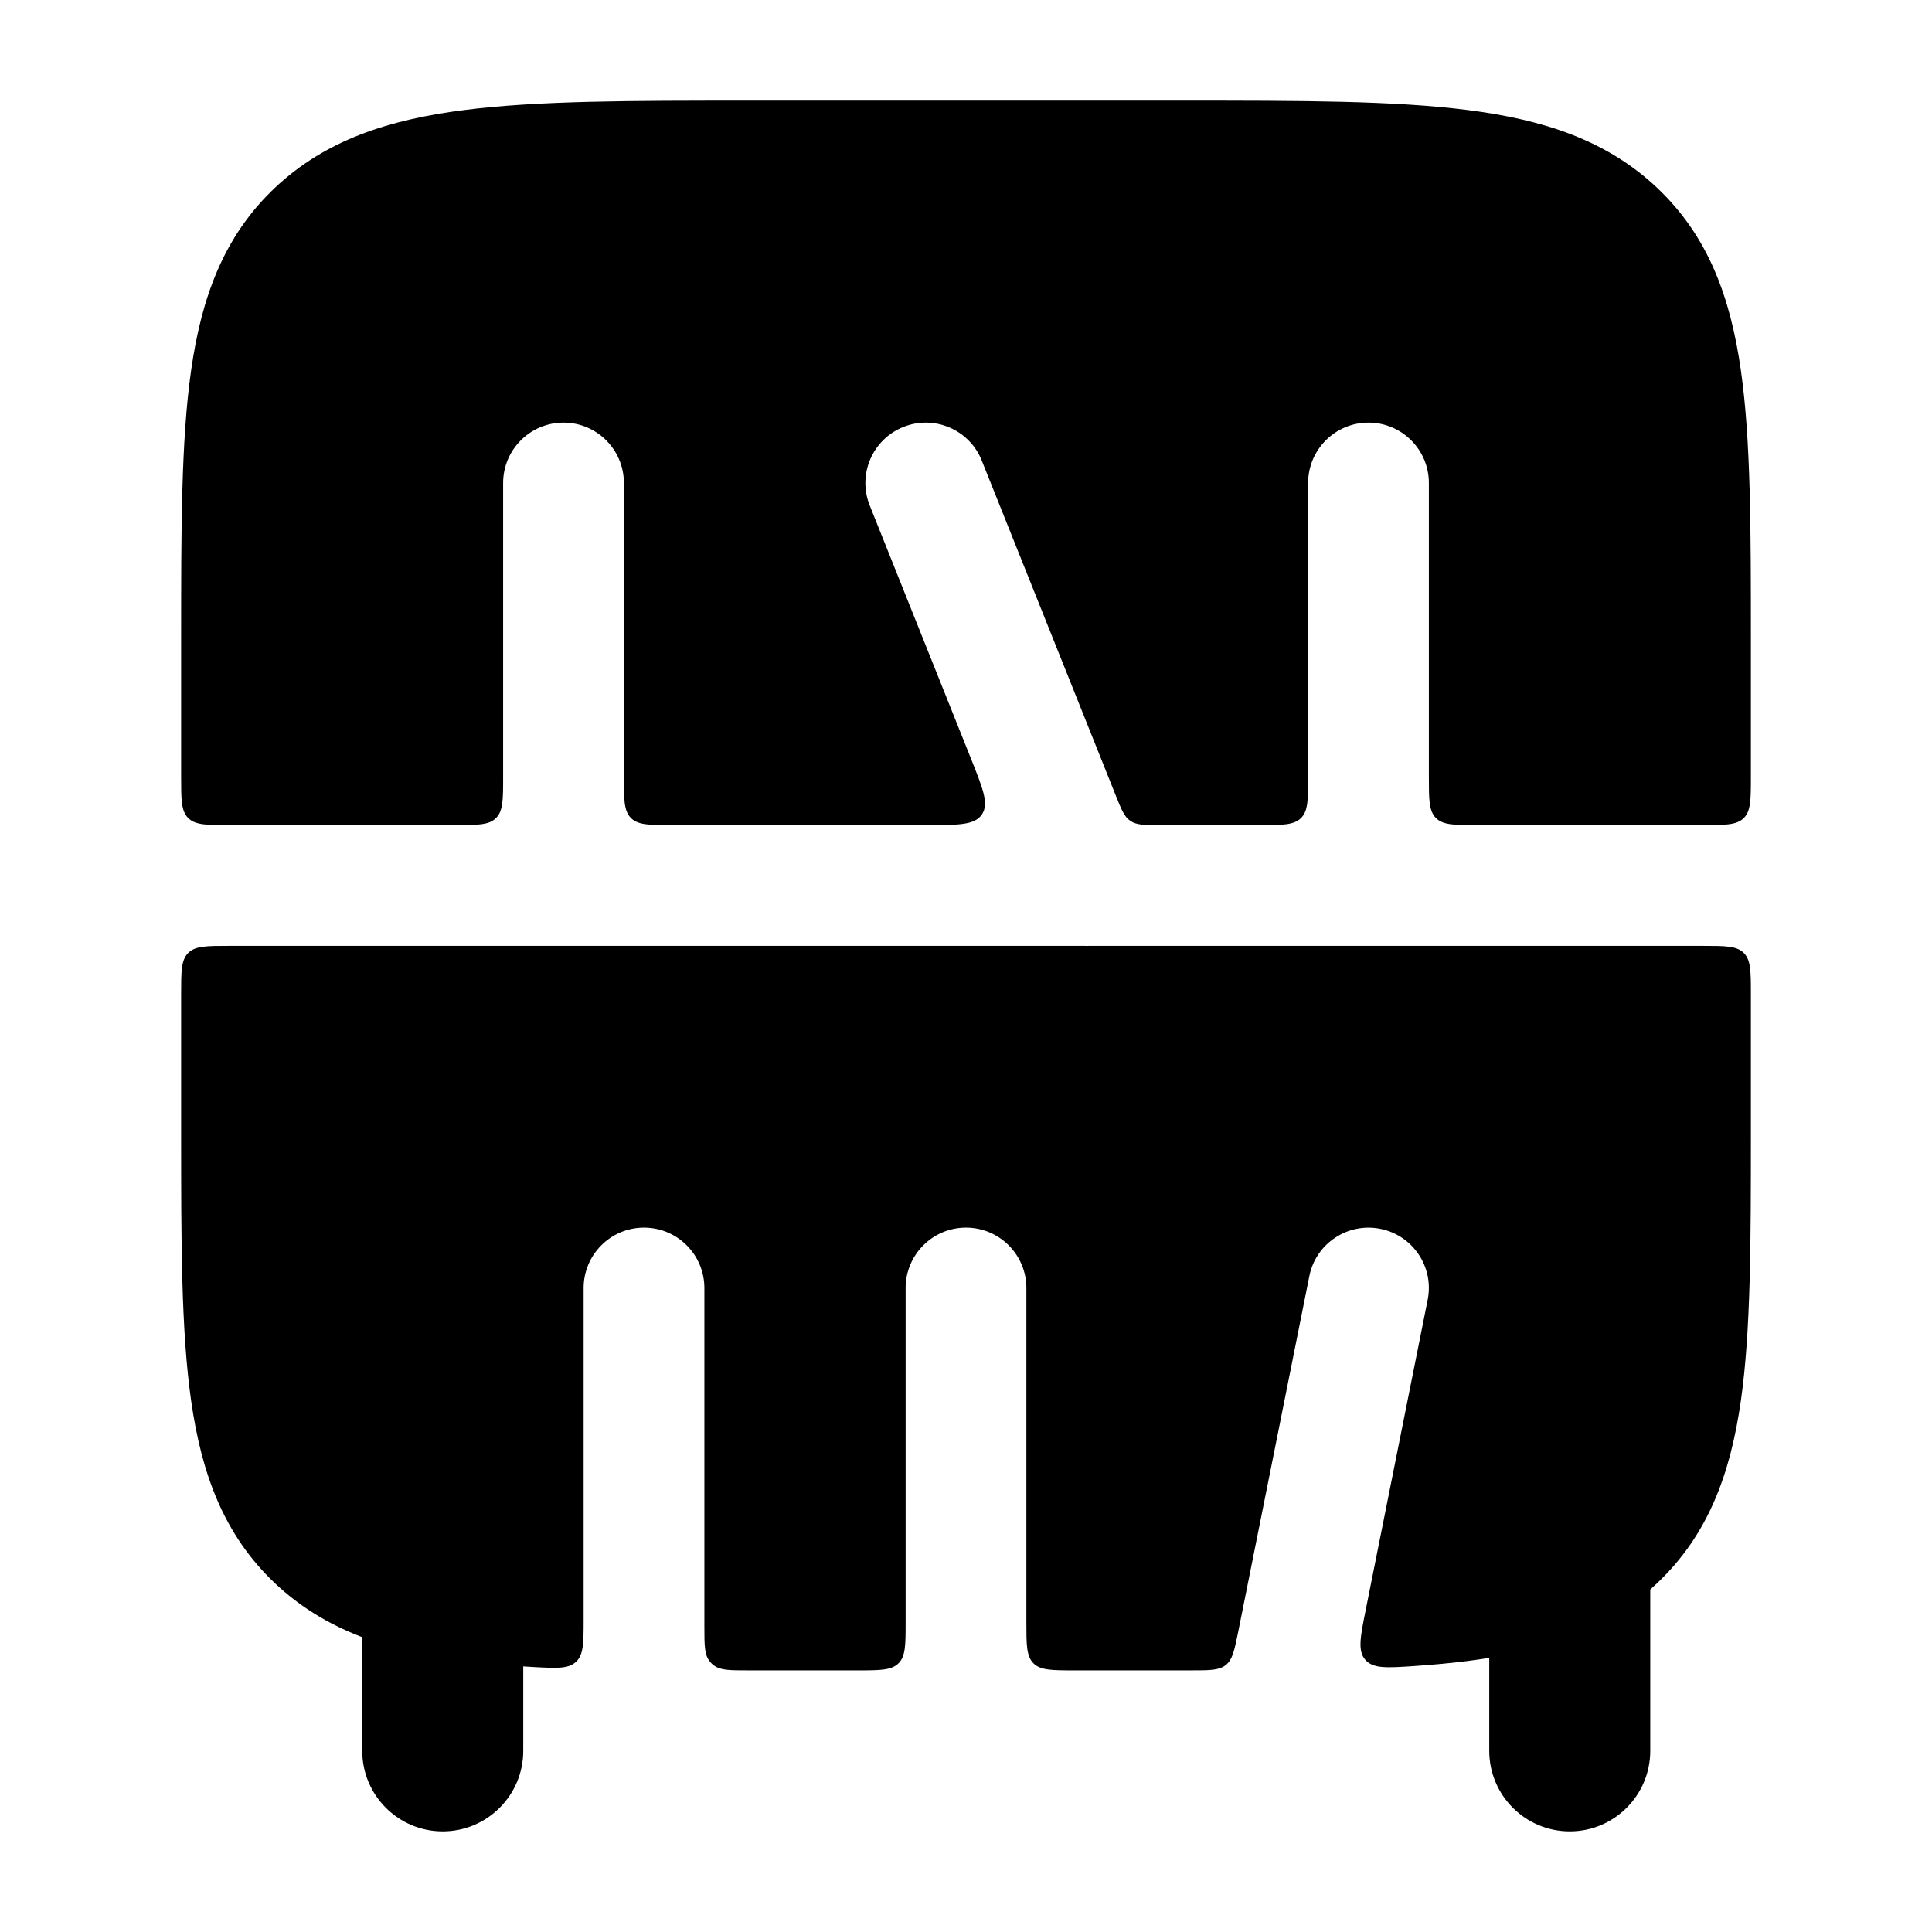 <svg width="24" height="24" viewBox="0 0 24 24" xmlns="http://www.w3.org/2000/svg">
    <path fill-rule="evenodd" clip-rule="evenodd" d="M5.5 18.75C6.052 18.75 6.5 19.198 6.5 19.75V21.75C6.5 22.302 6.052 22.75 5.5 22.75C4.948 22.75 4.5 22.302 4.5 21.75V19.75C4.5 19.198 4.948 18.75 5.5 18.75ZM19.5 18.75C20.052 18.75 20.5 19.198 20.5 19.75V21.75C20.5 22.302 20.052 22.75 19.5 22.75C18.948 22.75 18.5 22.302 18.5 21.75V19.75C18.5 19.198 18.948 18.75 19.5 18.75Z"/>
    <path fill-rule="evenodd" clip-rule="evenodd" d="M17.735 16.147C17.817 15.741 17.553 15.346 17.147 15.265C16.741 15.184 16.346 15.447 16.265 15.853L15.382 20.268C15.335 20.499 15.312 20.614 15.229 20.682C15.146 20.75 15.029 20.75 14.794 20.75C14.763 20.75 14.731 20.75 14.7 20.75H13.35C13.067 20.75 12.926 20.75 12.838 20.662C12.75 20.574 12.75 20.433 12.75 20.15V16C12.75 15.586 12.414 15.25 12 15.25C11.586 15.25 11.25 15.586 11.25 16V20.15C11.25 20.433 11.25 20.574 11.162 20.662C11.074 20.75 10.933 20.75 10.65 20.75H9.3C9.065 20.75 8.948 20.75 8.867 20.687C8.846 20.672 8.828 20.654 8.813 20.633C8.75 20.552 8.75 20.435 8.75 20.199V16C8.75 15.586 8.414 15.25 8 15.25C7.586 15.25 7.25 15.586 7.25 16L7.25 20.117C7.25 20.409 7.25 20.555 7.156 20.643C7.062 20.732 6.92 20.724 6.634 20.709C6.325 20.692 6.038 20.668 5.773 20.634C4.832 20.515 4.044 20.261 3.415 19.667C2.78 19.067 2.503 18.306 2.374 17.398C2.25 16.528 2.25 15.423 2.25 14.058V14.058V12.35C2.25 12.067 2.25 11.926 2.338 11.838C2.426 11.75 2.567 11.75 2.85 11.75H6.983L7 11.75L7.017 11.75L13.476 11.75C13.492 11.751 13.508 11.751 13.525 11.75H16.983L17 11.75L17.017 11.75H21.15C21.433 11.75 21.574 11.75 21.662 11.838C21.75 11.926 21.75 12.067 21.75 12.35V14.058C21.75 15.423 21.75 16.528 21.626 17.398C21.497 18.306 21.22 19.067 20.585 19.667C19.956 20.261 19.168 20.515 18.227 20.634C18.022 20.66 17.803 20.68 17.572 20.696C17.23 20.719 17.059 20.731 16.961 20.619C16.863 20.508 16.898 20.336 16.967 19.991L17.735 16.147ZM2.85 10.25H5.65C5.933 10.25 6.074 10.25 6.162 10.162C6.25 10.074 6.25 9.933 6.25 9.65V6C6.25 5.586 6.586 5.25 7 5.25C7.414 5.25 7.75 5.586 7.75 6V9.65C7.75 9.933 7.75 10.074 7.838 10.162C7.926 10.25 8.067 10.25 8.35 10.25L11.506 10.25C11.908 10.25 12.108 10.25 12.197 10.118C12.287 9.986 12.212 9.8 12.063 9.427L10.804 6.279C10.65 5.894 10.837 5.458 11.222 5.304C11.606 5.15 12.043 5.337 12.196 5.722L13.857 9.873C13.93 10.056 13.966 10.147 14.043 10.198C14.119 10.25 14.217 10.25 14.414 10.25H15.65C15.933 10.25 16.074 10.25 16.162 10.162C16.25 10.074 16.25 9.933 16.25 9.65V6C16.25 5.586 16.586 5.25 17 5.25C17.414 5.25 17.75 5.586 17.75 6V9.65C17.75 9.933 17.75 10.074 17.838 10.162C17.926 10.25 18.067 10.25 18.35 10.25H21.15C21.433 10.25 21.574 10.25 21.662 10.162C21.75 10.074 21.75 9.933 21.75 9.65V7.942C21.75 6.577 21.75 5.472 21.626 4.602C21.497 3.694 21.22 2.933 20.585 2.333C19.956 1.739 19.168 1.485 18.227 1.366C17.315 1.25 16.152 1.25 14.7 1.25H14.7H9.3H9.3C7.848 1.25 6.685 1.25 5.773 1.366C4.832 1.485 4.044 1.739 3.415 2.333C2.78 2.933 2.503 3.694 2.374 4.602C2.25 5.472 2.25 6.577 2.25 7.942V7.942L2.25 9.65C2.25 9.933 2.25 10.074 2.338 10.162C2.426 10.25 2.567 10.25 2.85 10.25Z"/>
</svg>
